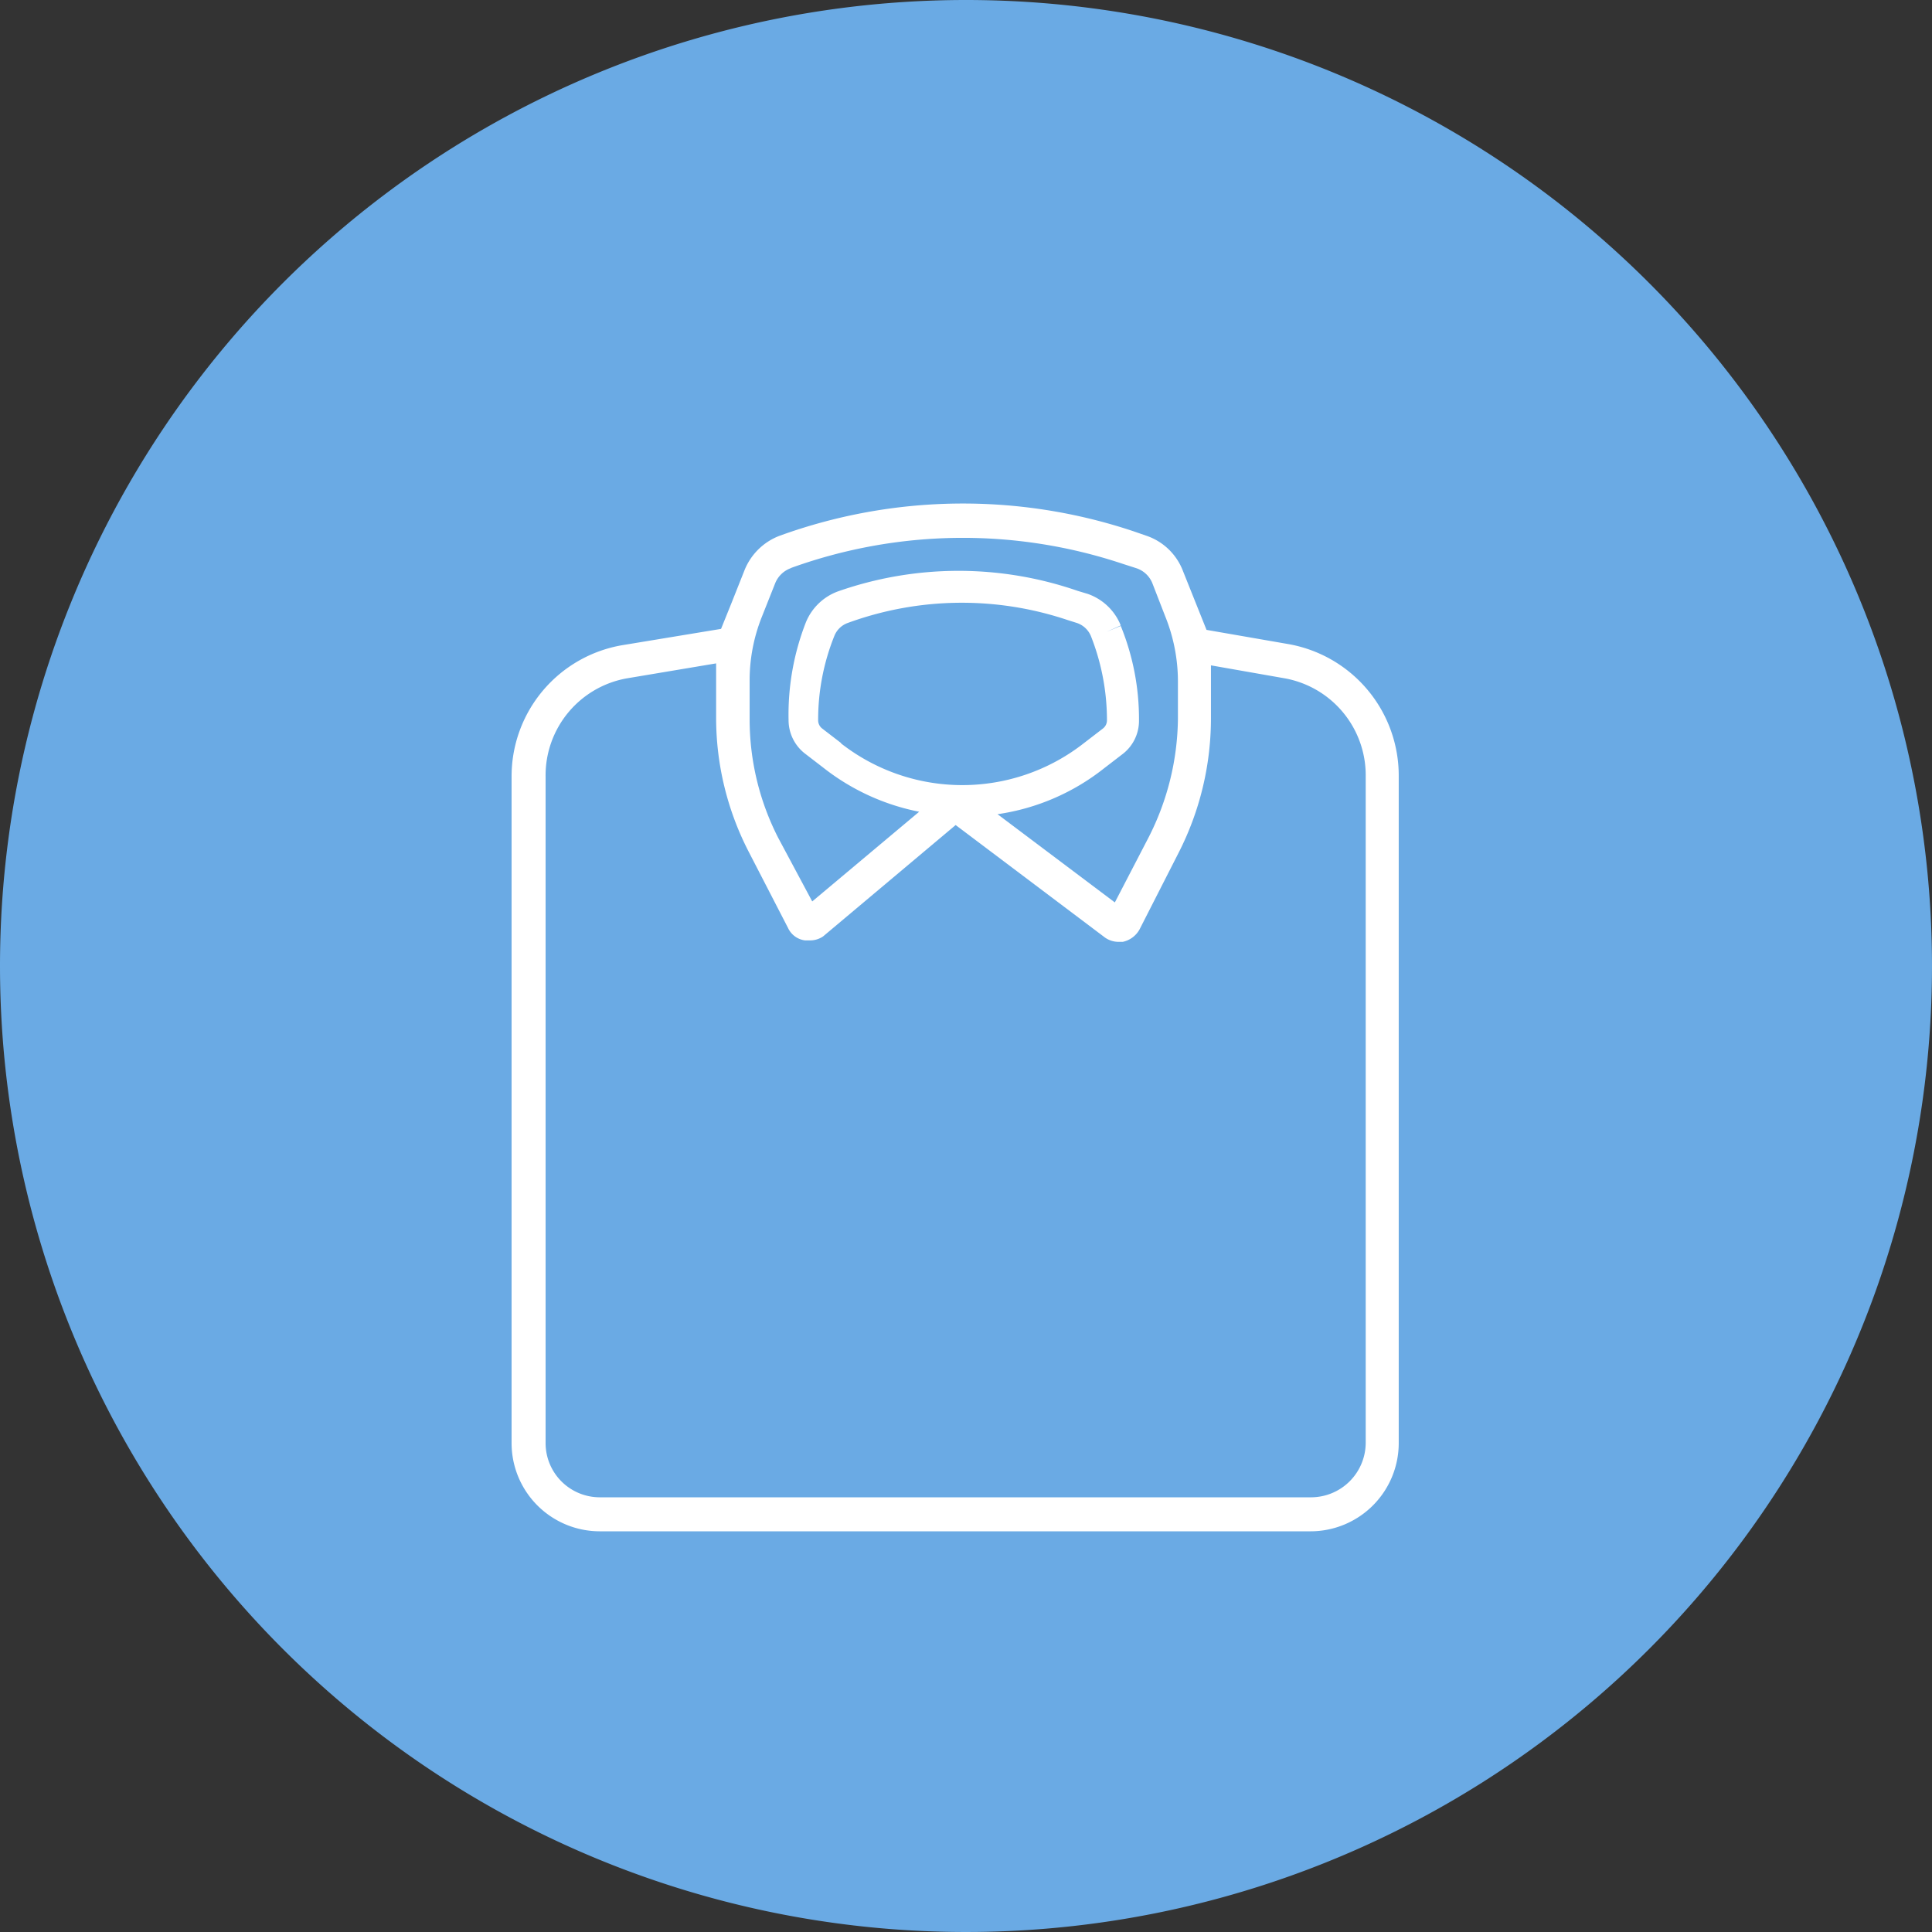 <svg id="Capa_1" data-name="Capa 1" xmlns="http://www.w3.org/2000/svg" xmlns:xlink="http://www.w3.org/1999/xlink" viewBox="0 0 39.2 39.2"><rect x="0" y="0" width="39.2" height="39.2" fill="#333333" stroke="none"/><defs><style>.cls-1{fill:none;}.cls-2{clip-path:url(#clip-path);}.cls-3{fill:#6aaae4;}.cls-4{fill:#fff;}</style><clipPath id="clip-path"><rect class="cls-1" width="39.2" height="39.2"/></clipPath></defs><g class="cls-2"><path class="cls-3" d="M19.6,0A19.6,19.6,0,1,1,0,19.6,19.6,19.6,0,0,1,19.6,0"/><path class="cls-4" d="M11.07,29.28V15.76a2,2,0,0,1,1.67-2l1.79-.3c0,.11,0,.22,0,.34v.77a5.93,5.93,0,0,0,.66,2.71l.8,1.55a.44.44,0,0,0,.34.25h.08A.47.47,0,0,0,16.7,19l2.69-2.26,3,2.26a.48.48,0,0,0,.3.11h.09a.51.51,0,0,0,.34-.25l.79-1.55a6,6,0,0,0,.66-2.72v-.77c0-.11,0-.22,0-.32l1.48.26a2,2,0,0,1,1.66,2V29.28a1.11,1.11,0,0,1-1.1,1.1H12.16a1.1,1.1,0,0,1-1.09-1.1m6-14.2-.39-.3a.21.21,0,0,1-.08-.17,4.56,4.56,0,0,1,.33-1.71.46.46,0,0,1,.27-.26,6.74,6.74,0,0,1,4.46-.06l.19.06a.47.47,0,0,1,.29.28h0a4.65,4.65,0,0,1,.32,1.69.21.21,0,0,1-.08.17l-.39.3a4,4,0,0,1-4.93,0m-1-3.56a10.25,10.25,0,0,1,6.72-.08l.28.09a.53.53,0,0,1,.32.3l.26.67h0a3.53,3.53,0,0,1,.26,1.32v.77A5.41,5.41,0,0,1,23.3,17l-.68,1.31-2.38-1.79a4.52,4.52,0,0,0,2.16-.93l.39-.3a.85.85,0,0,0,.32-.67,5,5,0,0,0-.37-1.92l-.29.12.29-.13a1.12,1.12,0,0,0-.67-.64l-.2-.06A7.39,7.39,0,0,0,17,12a1.12,1.12,0,0,0-.65.63A5.15,5.15,0,0,0,16,14.61a.86.86,0,0,0,.32.67l.39.3a4.57,4.57,0,0,0,1.94.89l-2.17,1.82L15.79,17a5.28,5.28,0,0,1-.58-2.4v-.77a3.48,3.48,0,0,1,.25-1.32l.27-.68a.54.54,0,0,1,.31-.3M28.38,29.28V15.74a2.71,2.71,0,0,0-2.23-2.67l-1.67-.29L24,11.58a1.21,1.21,0,0,0-.74-.71L23,10.78a10.91,10.91,0,0,0-7.18.09,1.24,1.24,0,0,0-.71.69l-.27.68h0l-.21.52-2,.33a2.7,2.7,0,0,0-2.25,2.67V29.28a1.79,1.79,0,0,0,1.79,1.79H26.59a1.79,1.79,0,0,0,1.79-1.79"/></g></svg>